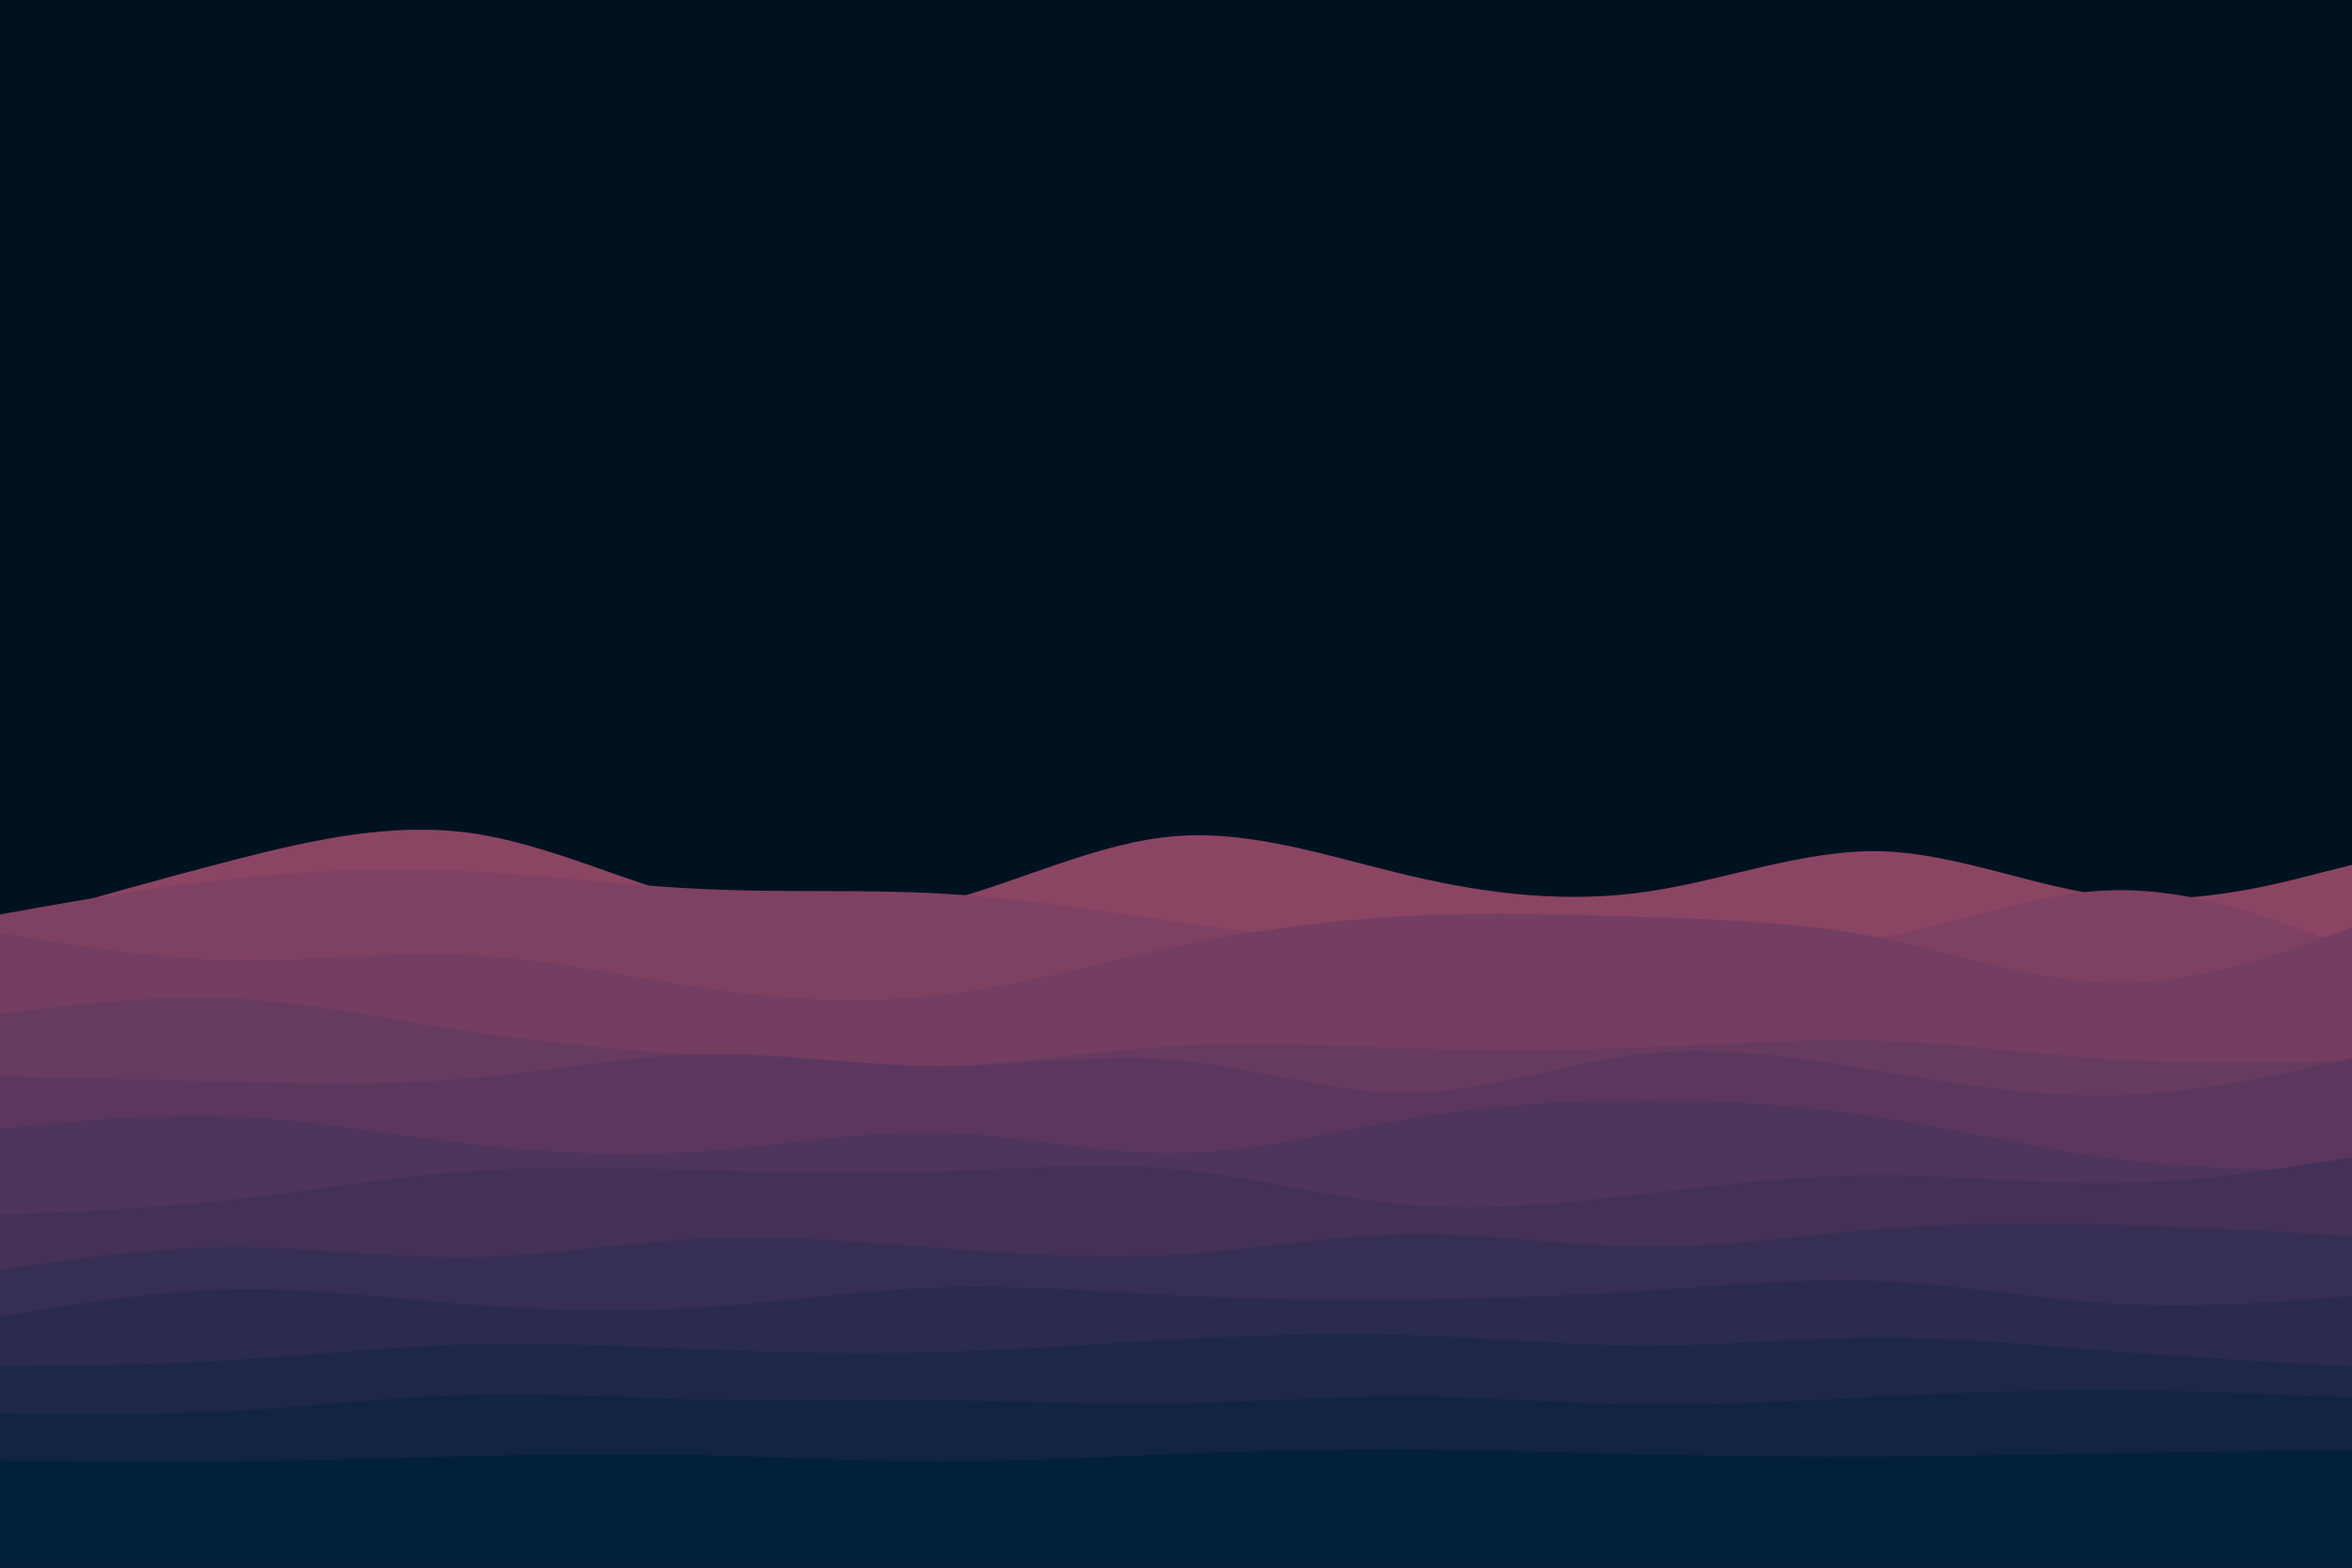 <svg id="visual" viewBox="0 0 900 600" width="900" height="600" xmlns="http://www.w3.org/2000/svg" xmlns:xlink="http://www.w3.org/1999/xlink" version="1.1"><rect x="0" y="0" width="900" height="600" fill="#001220"></rect><path d="M0 354L15 349.7C30 345.3 60 336.7 90 329C120 321.3 150 314.7 180 318.8C210 323 240 338 270 345.5C300 353 330 353 360 345.3C390 337.7 420 322.3 450 320C480 317.7 510 328.3 540 335.3C570 342.3 600 345.7 630 341.3C660 337 690 325 720 325.8C750 326.7 780 340.3 810 343.3C840 346.3 870 338.7 885 334.8L900 331L900 601L885 601C870 601 840 601 810 601C780 601 750 601 720 601C690 601 660 601 630 601C600 601 570 601 540 601C510 601 480 601 450 601C420 601 390 601 360 601C330 601 300 601 270 601C240 601 210 601 180 601C150 601 120 601 90 601C60 601 30 601 15 601L0 601Z" fill="#8a4562"></path><path d="M0 350L15 347.3C30 344.7 60 339.3 90 336.2C120 333 150 332 180 333.5C210 335 240 339 270 340.3C300 341.7 330 340.3 360 342C390 343.7 420 348.3 450 352.7C480 357 510 361 540 362.7C570 364.3 600 363.7 630 363.7C660 363.7 690 364.3 720 358.7C750 353 780 341 810 340.7C840 340.3 870 351.7 885 357.3L900 363L900 601L885 601C870 601 840 601 810 601C780 601 750 601 720 601C690 601 660 601 630 601C600 601 570 601 540 601C510 601 480 601 450 601C420 601 390 601 360 601C330 601 300 601 270 601C240 601 210 601 180 601C150 601 120 601 90 601C60 601 30 601 15 601L0 601Z" fill="#7f4162"></path><path d="M0 357L15 359.5C30 362 60 367 90 367.5C120 368 150 364 180 365.5C210 367 240 374 270 378.3C300 382.7 330 384.3 360 380.8C390 377.3 420 368.7 450 362.3C480 356 510 352 540 350.5C570 349 600 350 630 351C660 352 690 353 720 359C750 365 780 376 810 376.2C840 376.3 870 365.7 885 360.3L900 355L900 601L885 601C870 601 840 601 810 601C780 601 750 601 720 601C690 601 660 601 630 601C600 601 570 601 540 601C510 601 480 601 450 601C420 601 390 601 360 601C330 601 300 601 270 601C240 601 210 601 180 601C150 601 120 601 90 601C60 601 30 601 15 601L0 601Z" fill="#733e61"></path><path d="M0 388L15 386.2C30 384.3 60 380.7 90 382.2C120 383.7 150 390.3 180 394.8C210 399.3 240 401.7 270 404.2C300 406.7 330 409.3 360 408.2C390 407 420 402 450 400.3C480 398.7 510 400.3 540 401.2C570 402 600 402 630 400.8C660 399.7 690 397.3 720 398.3C750 399.3 780 403.7 810 405.5C840 407.3 870 406.7 885 406.3L900 406L900 601L885 601C870 601 840 601 810 601C780 601 750 601 720 601C690 601 660 601 630 601C600 601 570 601 540 601C510 601 480 601 450 601C420 601 390 601 360 601C330 601 300 601 270 601C240 601 210 601 180 601C150 601 120 601 90 601C60 601 30 601 15 601L0 601Z" fill="#673b60"></path><path d="M0 412L15 412.3C30 412.7 60 413.3 90 414C120 414.7 150 415.3 180 412.7C210 410 240 404 270 403.5C300 403 330 408 360 408C390 408 420 403 450 405.7C480 408.3 510 418.7 540 418.2C570 417.7 600 406.3 630 403.2C660 400 690 405 720 410C750 415 780 420 810 419.2C840 418.3 870 411.7 885 408.3L900 405L900 601L885 601C870 601 840 601 810 601C780 601 750 601 720 601C690 601 660 601 630 601C600 601 570 601 540 601C510 601 480 601 450 601C420 601 390 601 360 601C330 601 300 601 270 601C240 601 210 601 180 601C150 601 120 601 90 601C60 601 30 601 15 601L0 601Z" fill="#5b375e"></path><path d="M0 432L15 430.5C30 429 60 426 90 427.3C120 428.7 150 434.3 180 437.8C210 441.3 240 442.7 270 440.5C300 438.3 330 432.7 360 433.5C390 434.3 420 441.7 450 441.3C480 441 510 433 540 428C570 423 600 421 630 421C660 421 690 423 720 427.7C750 432.3 780 439.7 810 443.5C840 447.3 870 447.7 885 447.8L900 448L900 601L885 601C870 601 840 601 810 601C780 601 750 601 720 601C690 601 660 601 630 601C600 601 570 601 540 601C510 601 480 601 450 601C420 601 390 601 360 601C330 601 300 601 270 601C240 601 210 601 180 601C150 601 120 601 90 601C60 601 30 601 15 601L0 601Z" fill="#4f355b"></path><path d="M0 465L15 464.3C30 463.7 60 462.3 90 459C120 455.7 150 450.3 180 448.2C210 446 240 447 270 447.8C300 448.7 330 449.3 360 448.3C390 447.3 420 444.7 450 447.5C480 450.3 510 458.7 540 461.2C570 463.7 600 460.3 630 456.8C660 453.3 690 449.7 720 449.7C750 449.7 780 453.3 810 452.8C840 452.3 870 447.7 885 445.3L900 443L900 601L885 601C870 601 840 601 810 601C780 601 750 601 720 601C690 601 660 601 630 601C600 601 570 601 540 601C510 601 480 601 450 601C420 601 390 601 360 601C330 601 300 601 270 601C240 601 210 601 180 601C150 601 120 601 90 601C60 601 30 601 15 601L0 601Z" fill="#433157"></path><path d="M0 486L15 483.8C30 481.7 60 477.3 90 477.3C120 477.3 150 481.7 180 481.2C210 480.7 240 475.3 270 474C300 472.7 330 475.3 360 477.7C390 480 420 482 450 480.2C480 478.3 510 472.7 540 472.3C570 472 600 477 630 477.2C660 477.3 690 472.7 720 470.3C750 468 780 468 810 468.8C840 469.7 870 471.3 885 472.2L900 473L900 601L885 601C870 601 840 601 810 601C780 601 750 601 720 601C690 601 660 601 630 601C600 601 570 601 540 601C510 601 480 601 450 601C420 601 390 601 360 601C330 601 300 601 270 601C240 601 210 601 180 601C150 601 120 601 90 601C60 601 30 601 15 601L0 601Z" fill="#372e53"></path><path d="M0 504L15 501.5C30 499 60 494 90 493.5C120 493 150 497 180 499.3C210 501.7 240 502.3 270 500.3C300 498.3 330 493.7 360 492.7C390 491.7 420 494.3 450 495.8C480 497.3 510 497.7 540 497.3C570 497 600 496 630 494C660 492 690 489 720 490.3C750 491.7 780 497.3 810 499C840 500.7 870 498.3 885 497.2L900 496L900 601L885 601C870 601 840 601 810 601C780 601 750 601 720 601C690 601 660 601 630 601C600 601 570 601 540 601C510 601 480 601 450 601C420 601 390 601 360 601C330 601 300 601 270 601C240 601 210 601 180 601C150 601 120 601 90 601C60 601 30 601 15 601L0 601Z" fill="#2a2b4e"></path><path d="M0 523L15 522.8C30 522.7 60 522.3 90 520.5C120 518.7 150 515.3 180 514.5C210 513.7 240 515.3 270 516.5C300 517.7 330 518.3 360 517.5C390 516.7 420 514.3 450 512.7C480 511 510 510 540 511C570 512 600 515 630 515C660 515 690 512 720 512C750 512 780 515 810 517.3C840 519.7 870 521.3 885 522.2L900 523L900 601L885 601C870 601 840 601 810 601C780 601 750 601 720 601C690 601 660 601 630 601C600 601 570 601 540 601C510 601 480 601 450 601C420 601 390 601 360 601C330 601 300 601 270 601C240 601 210 601 180 601C150 601 120 601 90 601C60 601 30 601 15 601L0 601Z" fill="#1e2748"></path><path d="M0 541L15 541.2C30 541.3 60 541.7 90 540C120 538.3 150 534.7 180 533.8C210 533 240 535 270 535.7C300 536.3 330 535.7 360 536C390 536.3 420 537.7 450 537.2C480 536.7 510 534.3 540 534.5C570 534.7 600 537.3 630 537.7C660 538 690 536 720 534.5C750 533 780 532 810 532.2C840 532.3 870 533.7 885 534.3L900 535L900 601L885 601C870 601 840 601 810 601C780 601 750 601 720 601C690 601 660 601 630 601C600 601 570 601 540 601C510 601 480 601 450 601C420 601 390 601 360 601C330 601 300 601 270 601C240 601 210 601 180 601C150 601 120 601 90 601C60 601 30 601 15 601L0 601Z" fill="#112442"></path><path d="M0 559L15 559.2C30 559.3 60 559.7 90 559.3C120 559 150 558 180 557.3C210 556.7 240 556.3 270 557C300 557.7 330 559.3 360 559.3C390 559.3 420 557.7 450 556.5C480 555.3 510 554.7 540 554.8C570 555 600 556 630 556.7C660 557.3 690 557.7 720 557.5C750 557.3 780 556.7 810 556.2C840 555.7 870 555.3 885 555.2L900 555L900 601L885 601C870 601 840 601 810 601C780 601 750 601 720 601C690 601 660 601 630 601C600 601 570 601 540 601C510 601 480 601 450 601C420 601 390 601 360 601C330 601 300 601 270 601C240 601 210 601 180 601C150 601 120 601 90 601C60 601 30 601 15 601L0 601Z" fill="#02203b"></path></svg>